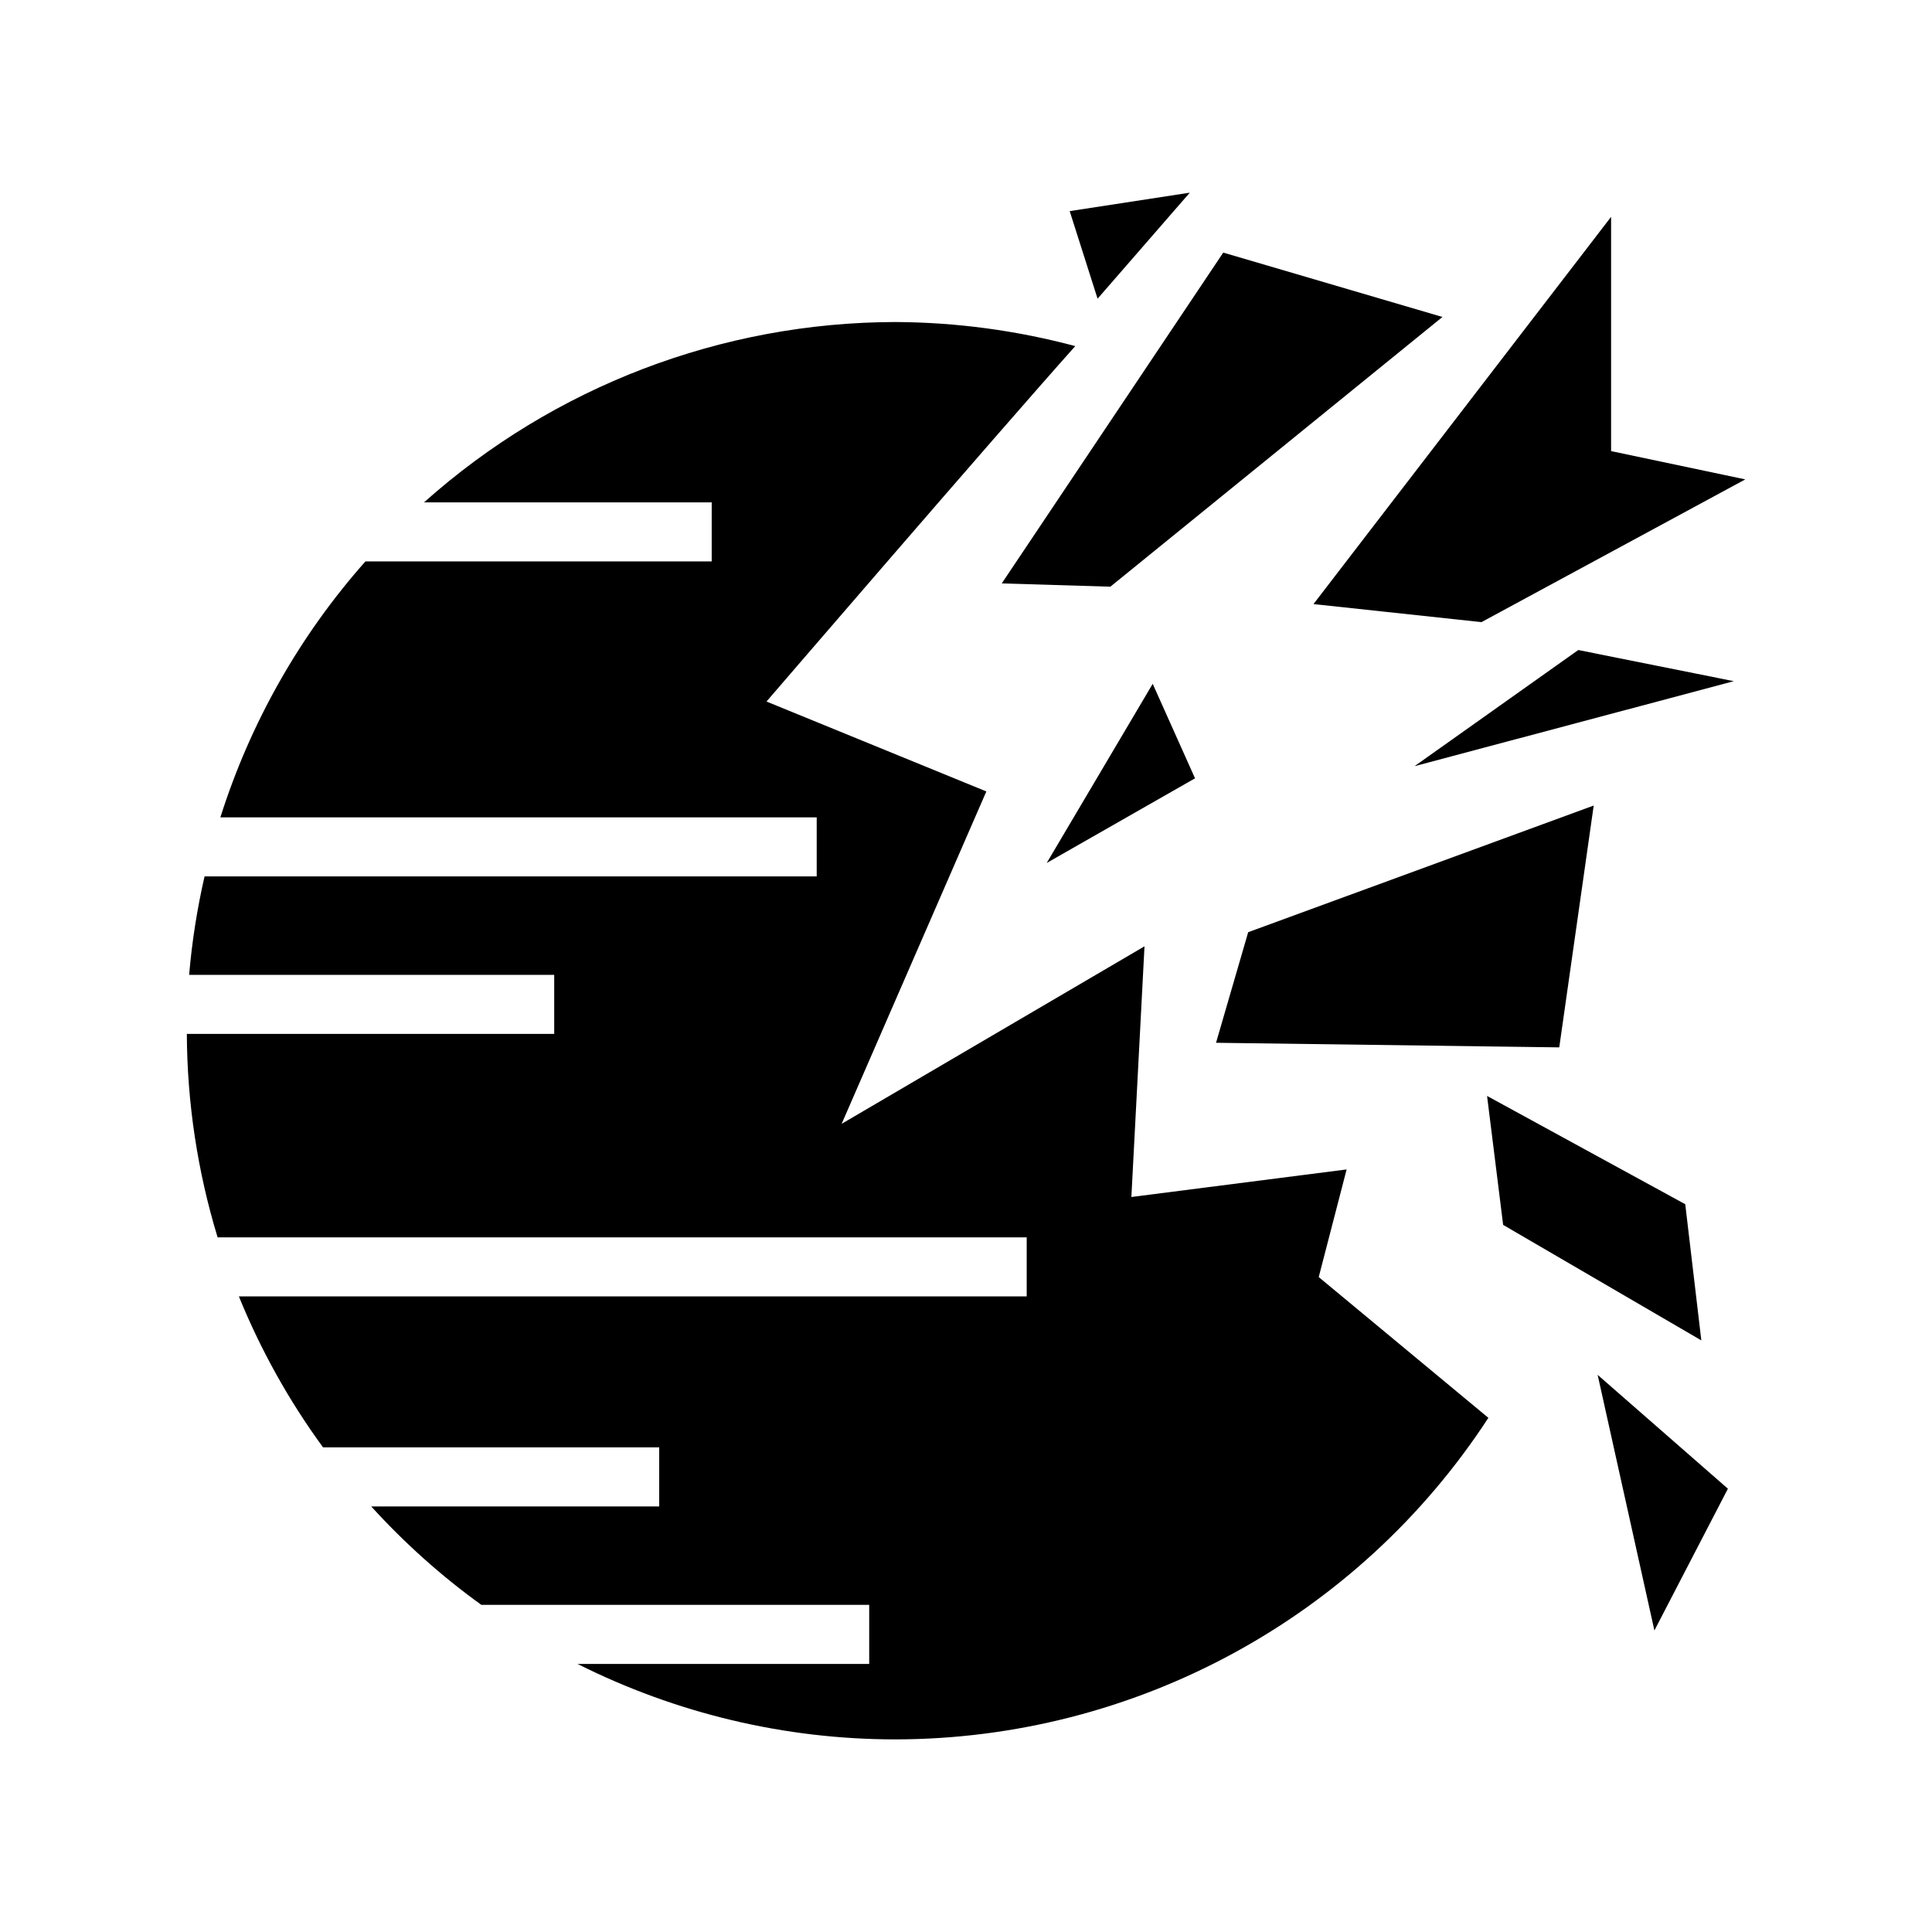 <svg xmlns="http://www.w3.org/2000/svg" width="100%" height="100%" viewBox="0 0 588.8 588.8"><path fill="currentColor" d="M491 66.08L400.3 184.1l51.2 5.5 80.4-43.5-40.9-8.62z m-128.4-7.36l-36.6 5.62 8.5 26.69z m10.2 18.26L305.3 177.8l33.1 1 101.2-82.2z m-99.9 21.16c-53 0.1-104.1 19.63-143.67 54.96h87.67v18H111.36c-20.03 22.6-35.08 49.2-44.2 78H248.9v18H62.34c-2.27 9.9-3.84 19.9-4.7 30H168.9v18H56.94c0.1 21 3.25 41.9 9.38 62H312.9v18H72.8c6.64 16.3 15.26 31.8 25.65 46H200.9v18H113.13c10.1 11.1 21.34 21.2 33.57 30h118.2v18h-88.9c30.1 15.1 63.2 23 96.9 23 72.9-0.1 140.9-36.9 180.7-98l-51.7-42.9L410.4 356.4l-65.6 8.4 4-76.4-92.3 54.1 44.1-101.3-67-27.4s70.4-81.81 94.1-108.32c-17.9-4.78-36.3-7.25-54.8-7.34z m208.1 99.96l-49.9 35.4 97.3-25.9zM351.3 208.4l-32.3 54.6 45.2-25.8z m134.4 37.1L380.4 284.1l-9.8 33.7 104.6 1.4z m-32.5 88.5l4.9 39.3 60.4 35.2-4.9-41.5z m33.7 85l17.3 77.9 22.4-43.2z" /></svg>